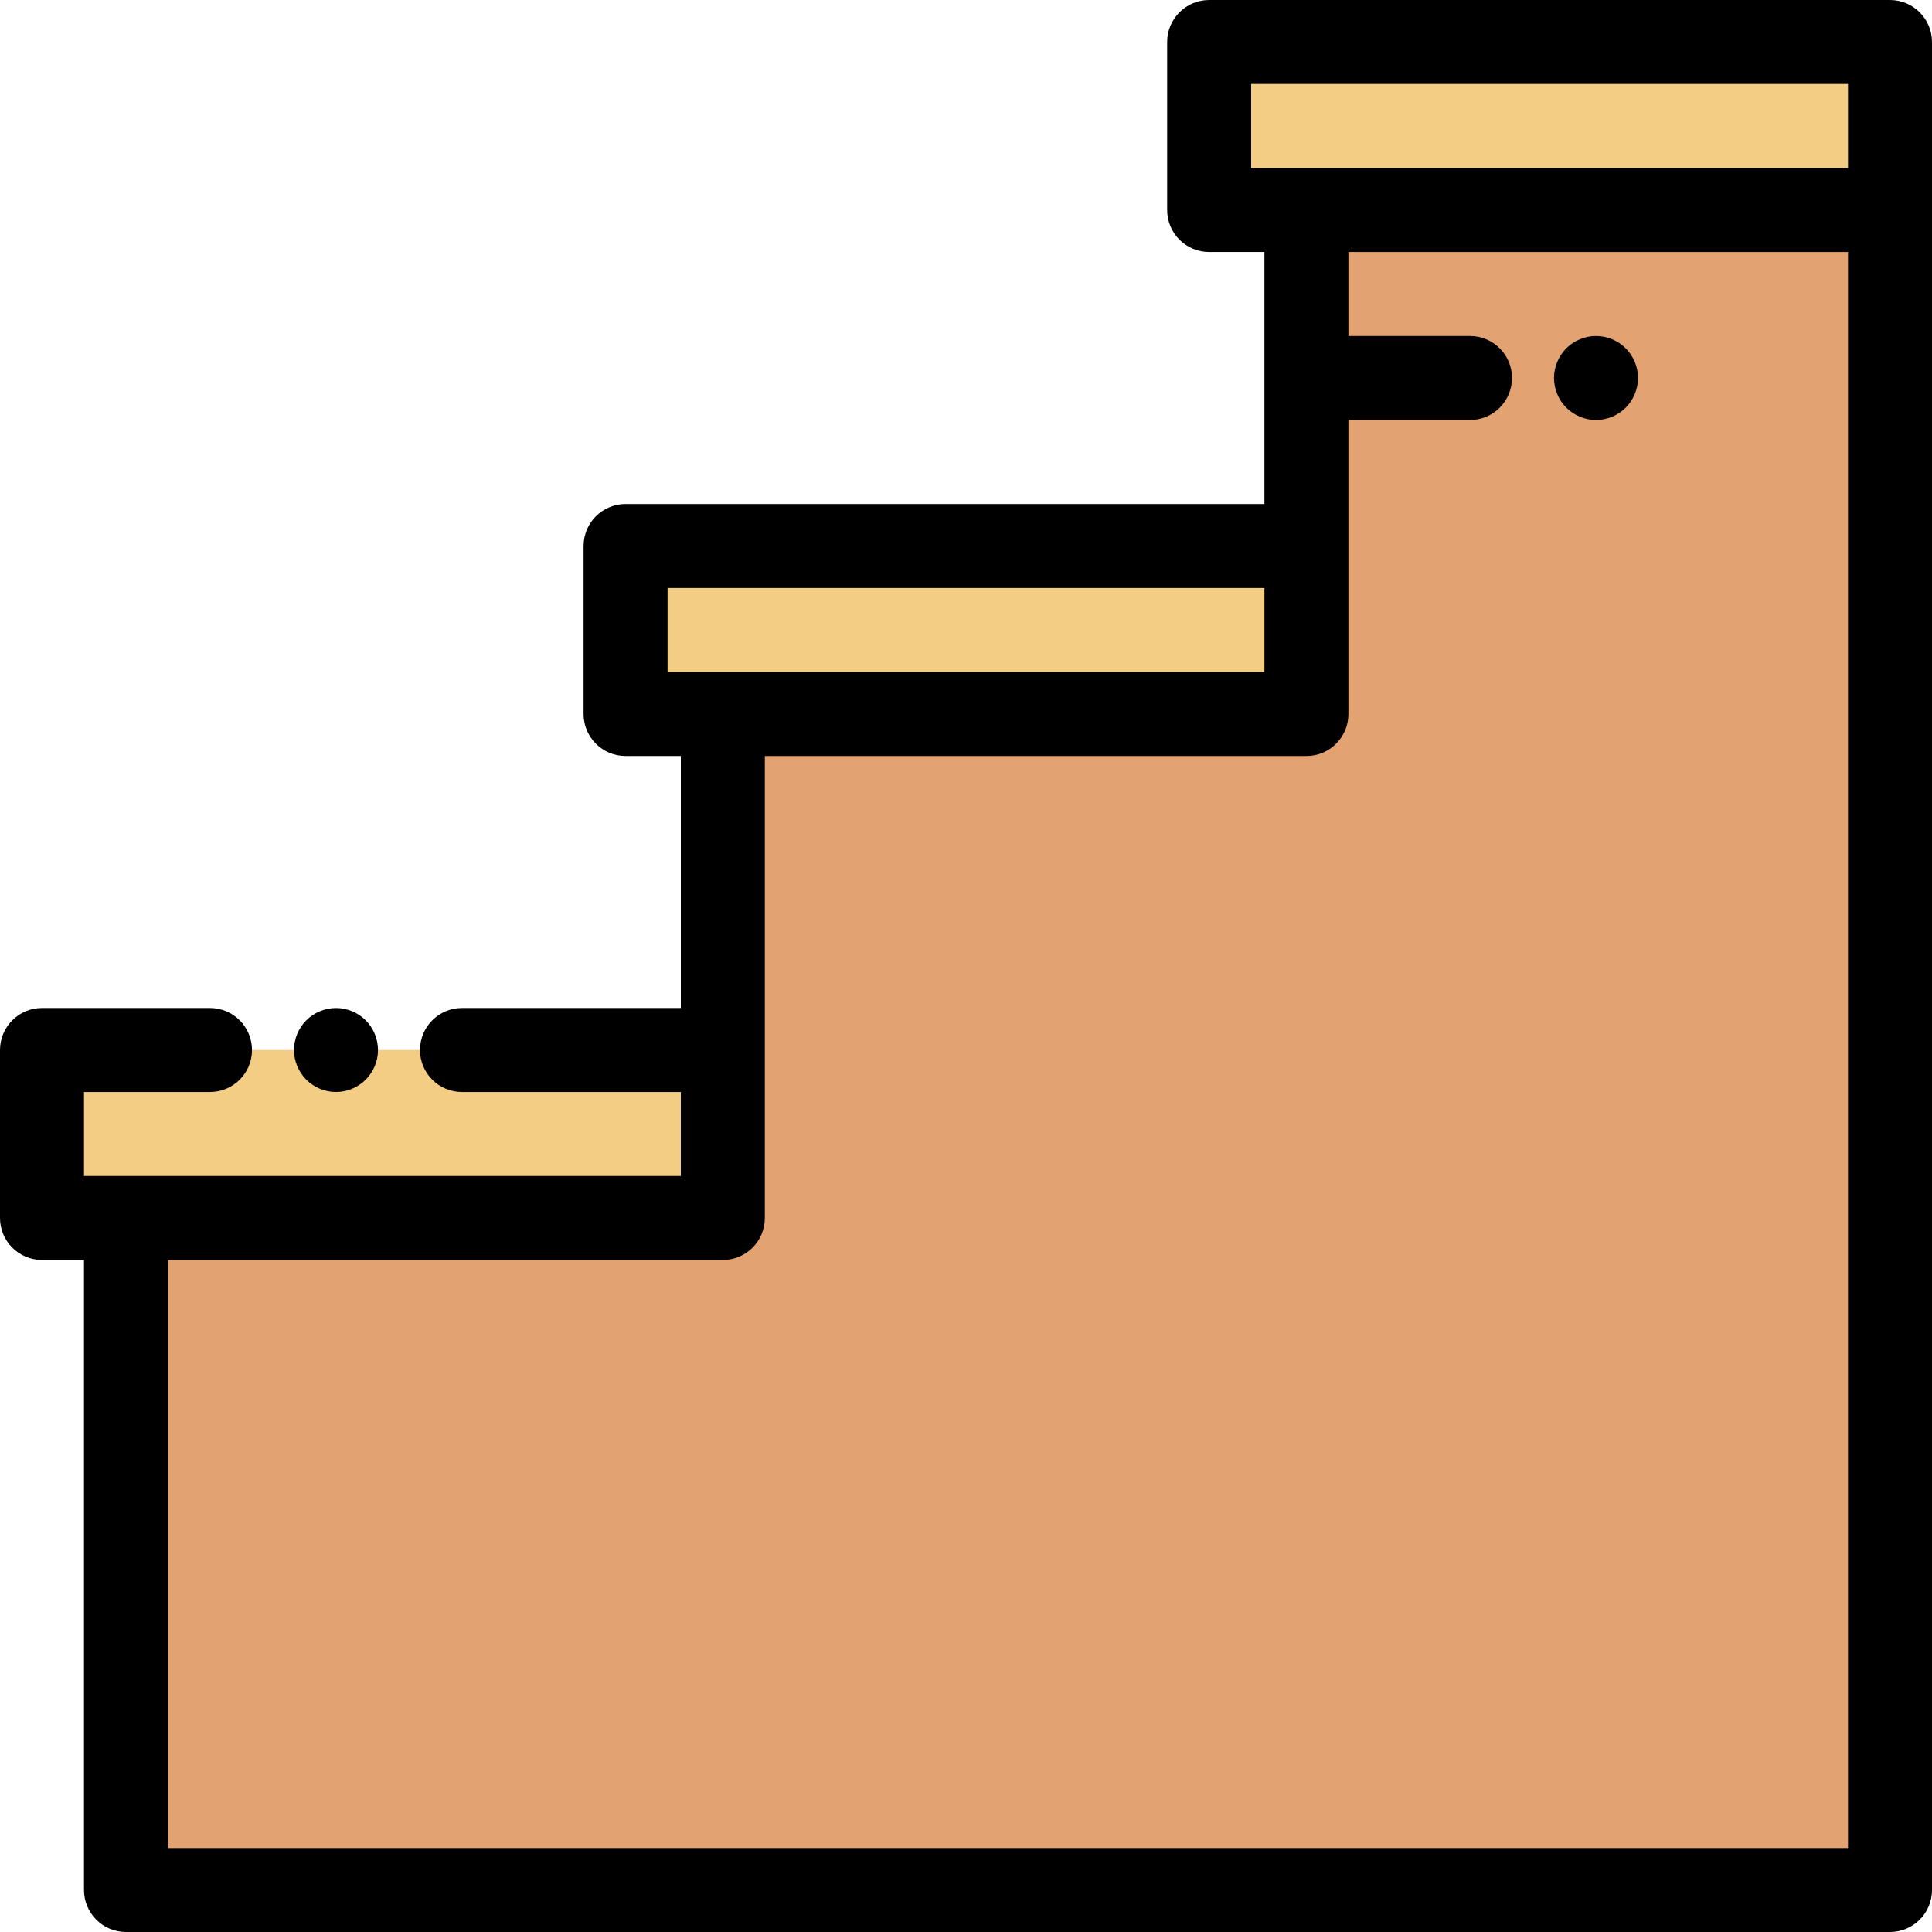 <?xml version="1.0" encoding="iso-8859-1"?>
<!-- Generator: Adobe Illustrator 19.0.0, SVG Export Plug-In . SVG Version: 6.00 Build 0)  -->
<svg version="1.1" id="Layer_1" xmlns="http://www.w3.org/2000/svg" xmlns:xlink="http://www.w3.org/1999/xlink" x="0px" y="0px"
	 viewBox="0 0 512 512" style="enable-background:new 0 0 512 512;" xml:space="preserve">
<g>
	<polygon style="fill:#F2CD83;" points="122.435,278.261 55.652,278.261 11.13,278.261 11.13,322.783 191.56,322.783 
		191.56,278.261 	"/>
	<rect x="165.788" y="144.696" style="fill:#F2CD83;" width="180.424" height="44.522"/>
	<polygon style="fill:#F2CD83;" points="446.74,11.13 320.44,11.13 320.44,55.652 446.74,55.652 500.87,55.652 500.87,11.13 	"/>
</g>
<polygon style="fill:#E2A271;" points="346.216,55.652 346.216,189.217 191.56,189.217 191.56,322.783 33.391,322.783 
	33.391,500.87 500.87,500.87 500.87,411.826 500.87,322.783 500.87,256 500.87,189.217 500.87,55.652 "/>
<path d="M89.043,289.391c2.927,0,5.799-1.191,7.868-3.262c2.071-2.069,3.262-4.941,3.262-7.868s-1.191-5.799-3.262-7.869
	c-2.069-2.071-4.941-3.261-7.868-3.261s-5.799,1.19-7.869,3.261c-2.07,2.071-3.261,4.942-3.261,7.869s1.19,5.799,3.261,7.868
	C83.245,288.2,86.116,289.391,89.043,289.391z"/>
<path d="M500.87,0H320.44c-6.146,0-11.13,4.984-11.13,11.13v44.522c0,6.146,4.984,11.13,11.13,11.13h14.645v66.783H165.784
	c-6.146,0-11.13,4.984-11.13,11.13v44.522c0,6.146,4.984,11.13,11.13,11.13h14.645v66.783h-57.995c-6.146,0-11.13,4.984-11.13,11.13
	c0,6.146,4.984,11.13,11.13,11.13h57.995v22.261H33.391h-11.13v-22.261h33.391c6.146,0,11.13-4.984,11.13-11.13
	c0-6.146-4.984-11.13-11.13-11.13H11.13c-6.146,0-11.13,4.984-11.13,11.13v44.522c0,6.146,4.984,11.13,11.13,11.13h11.13V500.87
	c0,6.146,4.984,11.13,11.13,11.13H500.87c6.146,0,11.13-4.984,11.13-11.13V55.652V11.13C512,4.984,507.016,0,500.87,0z
	 M331.57,22.261h158.169v22.261H346.216H331.57L331.57,22.261L331.57,22.261z M176.915,155.826h158.169v22.261H191.56h-14.645
	L176.915,155.826L176.915,155.826z M489.739,489.739H44.522V333.913H191.56c6.146,0,11.13-4.984,11.13-11.13v-44.522v-77.913
	h143.524c6.146,0,11.13-4.984,11.13-11.13v-44.522v-33.391h32.22c6.146,0,11.13-4.984,11.13-11.13c0-6.146-4.984-11.13-11.13-11.13
	h-32.219V66.783h132.393V489.739z"/>
<path d="M422.957,111.304c2.927,0,5.799-1.191,7.868-3.262c2.071-2.069,3.262-4.941,3.262-7.868c0-2.927-1.191-5.799-3.262-7.869
	c-2.069-2.071-4.941-3.261-7.868-3.261s-5.799,1.19-7.869,3.261c-2.07,2.071-3.261,4.942-3.261,7.869
	c0,2.927,1.19,5.799,3.261,7.868C417.158,110.113,420.029,111.304,422.957,111.304z"/>
<g>
</g>
<g>
</g>
<g>
</g>
<g>
</g>
<g>
</g>
<g>
</g>
<g>
</g>
<g>
</g>
<g>
</g>
<g>
</g>
<g>
</g>
<g>
</g>
<g>
</g>
<g>
</g>
<g>
</g>
</svg>
